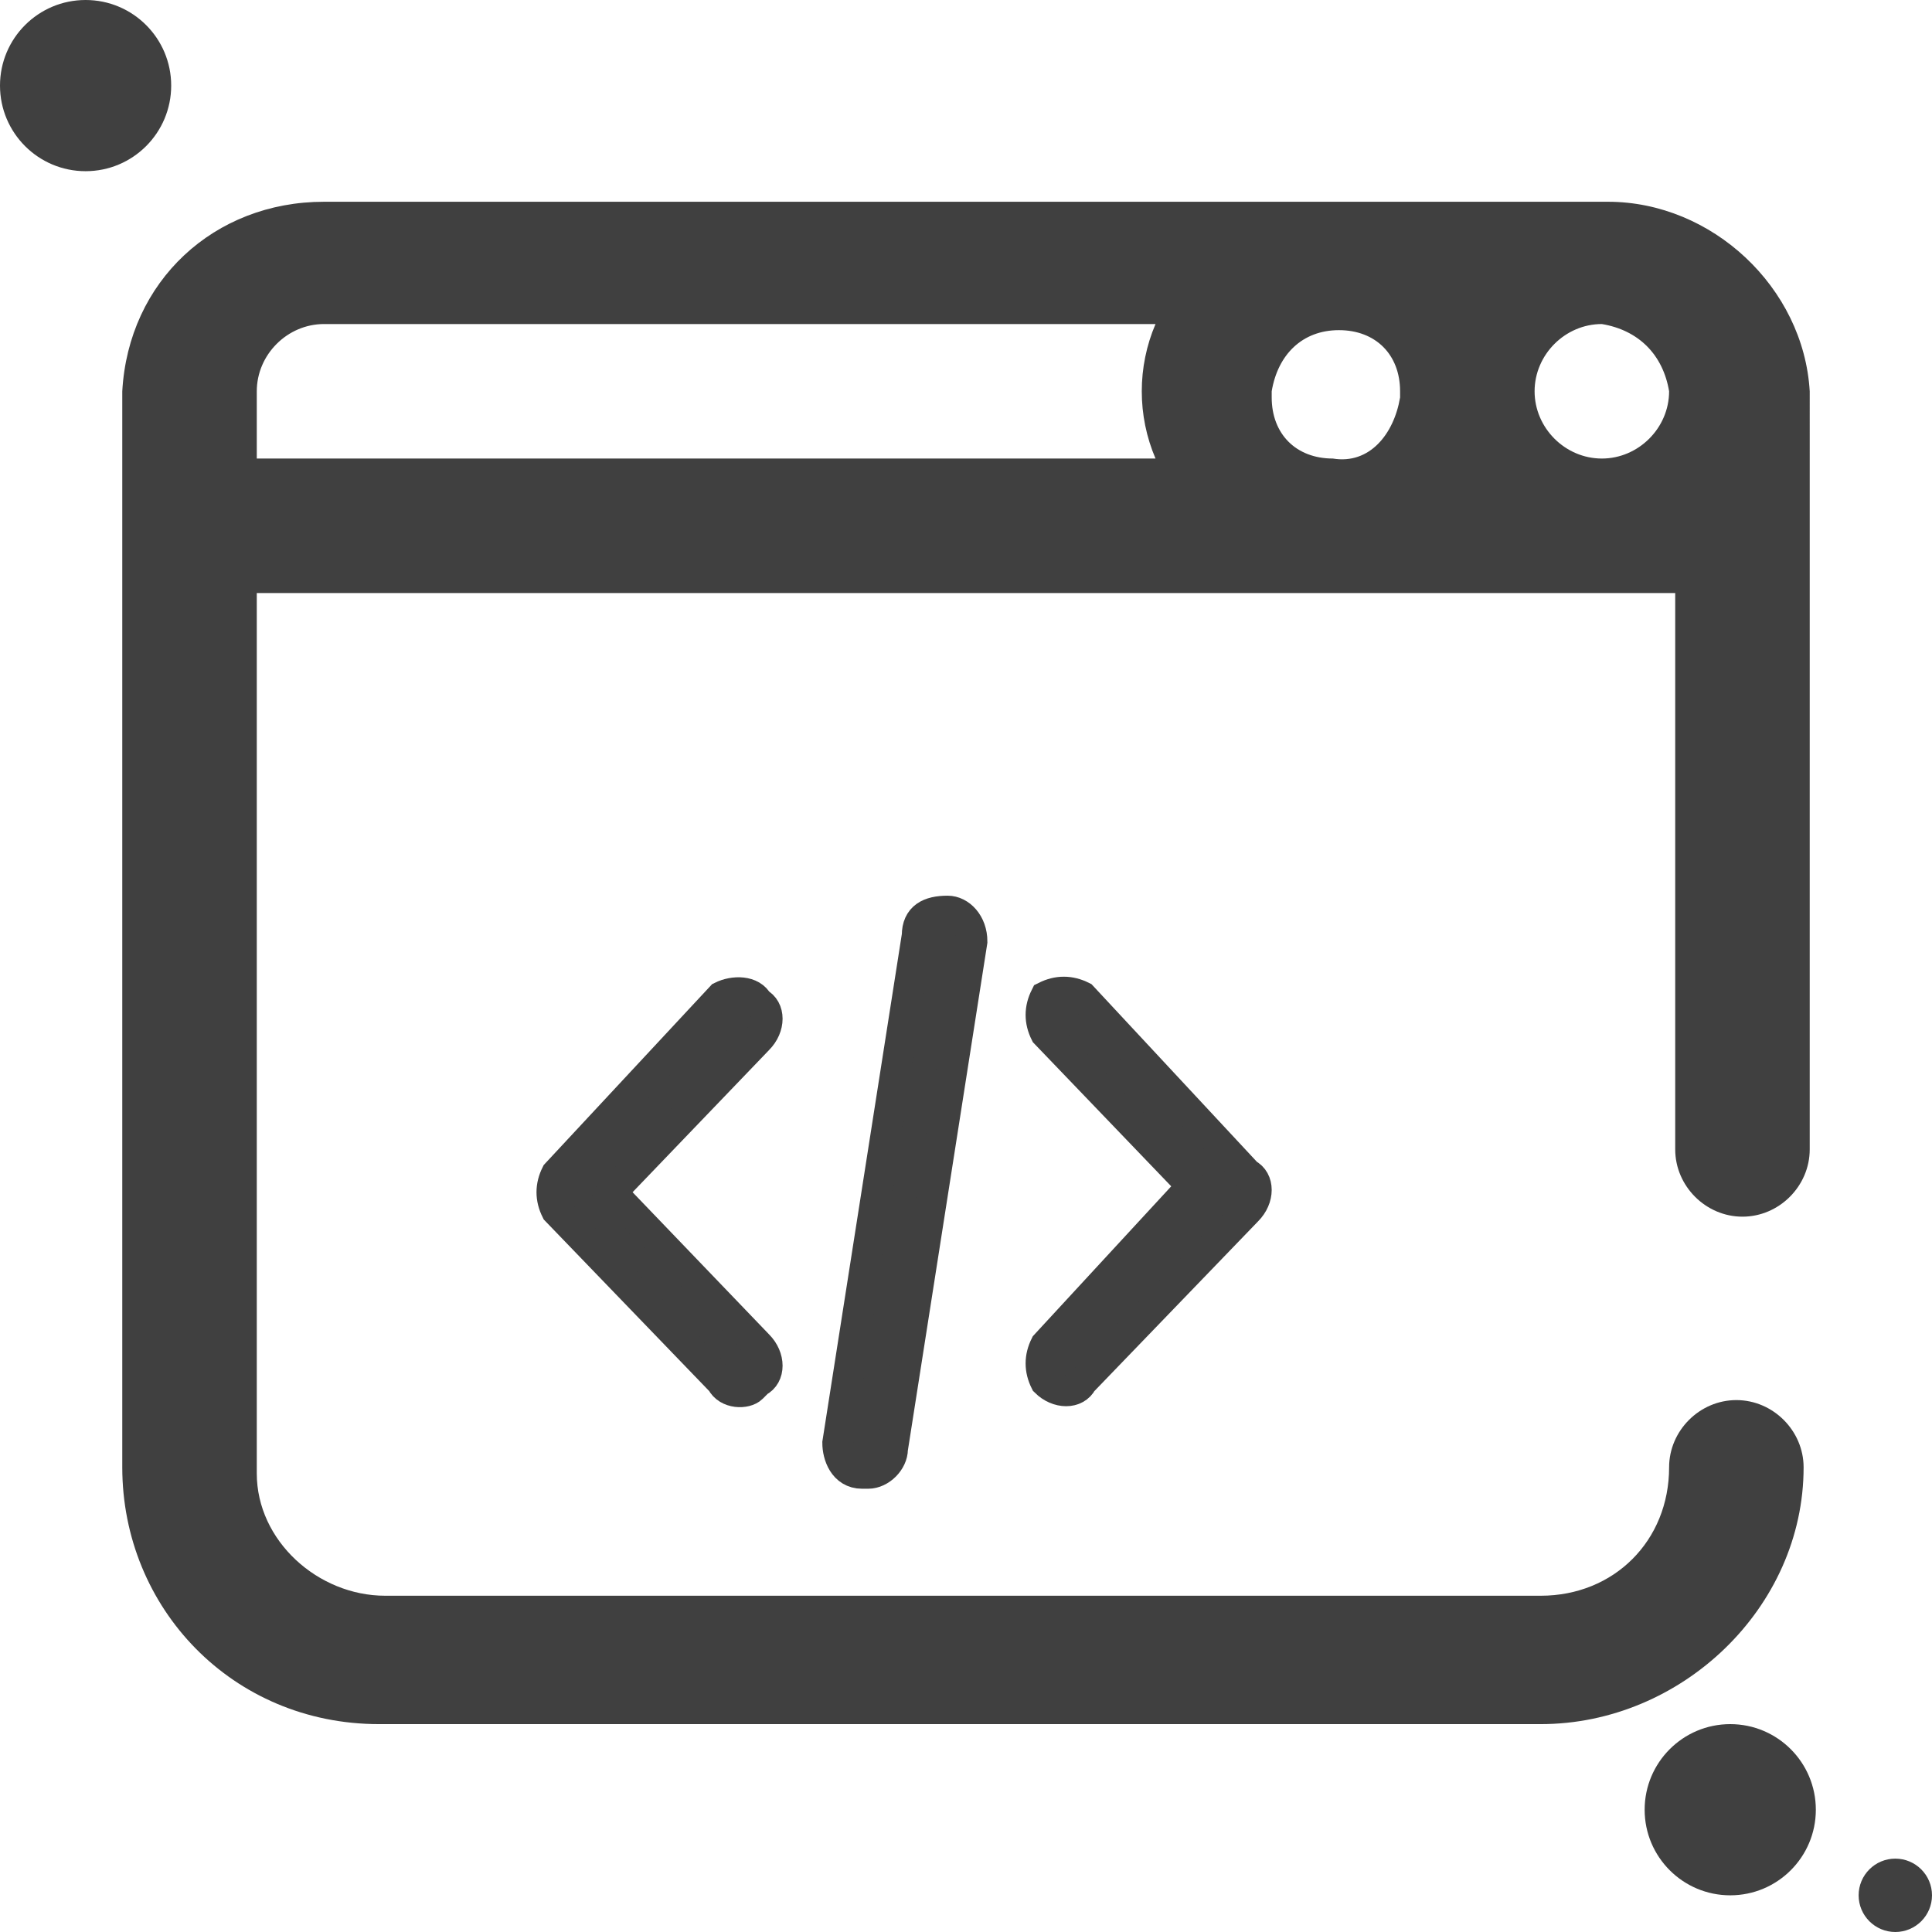 <?xml version="1.0" encoding="utf-8"?>
<!-- Generator: Adobe Illustrator 26.0.0, SVG Export Plug-In . SVG Version: 6.00 Build 0)  -->
<svg version="1.1" id="Layer_1" xmlns="http://www.w3.org/2000/svg" xmlns:xlink="http://www.w3.org/1999/xlink" x="0px" y="0px"
	 viewBox="0 0 31.6 31.6" style="enable-background:new 0 0 31.6 31.6;" xml:space="preserve">
<style type="text/css">
	.st0{fill:#404040;}
	.st1{fill:#404040;stroke:#404040;stroke-width:0.5;}
</style>
<g id="Layer_2_00000047762394375238131930000012913620193794750108_">
	<g id="Layer_1-2">
		<path id="Path_312-4" class="st0" d="M26.3,3.3h-21C3.5,3.3,2.1,4.6,2,6.4V24c0,2.3,1.8,4.2,4.2,4.2c0,0,0.1,0,0.1,0h18.9
			c2.3,0,4.3-1.9,4.3-4.2c0,0,0,0,0,0c0-0.6-0.5-1.1-1.1-1.1s-1.1,0.5-1.1,1.1c0,1.2-0.9,2.1-2.1,2.1H6.3c-1.1,0-2.1-0.9-2.1-2
			c0,0,0-0.1,0-0.1V9.7h23.2v9.1c0,0.6,0.5,1.1,1.1,1.1s1.1-0.5,1.1-1.1V6.4C29.5,4.7,28,3.3,26.3,3.3z M21.9,5.4c0.6,0,1,0.4,1,1
			c0,0,0,0.1,0,0.1c-0.1,0.6-0.5,1.1-1.1,1c-0.6,0-1-0.4-1-1c0,0,0-0.1,0-0.1C20.9,5.8,21.3,5.4,21.9,5.4z M27.3,6.4
			c0,0.6-0.5,1.1-1.1,1.1c-0.6,0-1.1-0.5-1.1-1.1s0.5-1.1,1.1-1.1l0,0C26.8,5.4,27.2,5.8,27.3,6.4z M4.2,6.4c0-0.6,0.5-1.1,1.1-1.1
			h13.6c-0.3,0.7-0.3,1.5,0,2.2H4.2V6.4z"/>
		<circle id="Ellipse_126-4" class="st0" cx="1.4" cy="1.4" r="1.4"/>
		<circle id="Ellipse_127-4" class="st0" cx="28.3" cy="29.6" r="1.4"/>
		<circle id="Ellipse_128-4" class="st0" cx="31" cy="31" r="0.6"/>
		<g id="coding">
			<g id="Group_157">
				<g id="Group_156">
					<path id="Path_315" class="st1" d="M20.4,19.2l-2.7-2.9c-0.2-0.1-0.4-0.1-0.6,0c-0.1,0.2-0.1,0.4,0,0.6l0,0l2.4,2.5L17.1,22
						c-0.1,0.2-0.1,0.4,0,0.6c0.2,0.2,0.5,0.2,0.6,0l0,0l2.7-2.8C20.6,19.6,20.6,19.3,20.4,19.2z"/>
				</g>
			</g>
			<g id="Group_159">
				<g id="Group_158">
					<path id="Path_316" class="st1" d="M12.4,22L10,19.5l2.4-2.5c0.2-0.2,0.2-0.5,0-0.6c-0.1-0.2-0.4-0.2-0.6-0.1l-2.7,2.9
						c-0.1,0.2-0.1,0.4,0,0.6l2.7,2.8c0.1,0.2,0.4,0.2,0.5,0.1c0,0,0,0,0.1-0.1C12.6,22.5,12.6,22.2,12.4,22z"/>
				</g>
			</g>
			<g id="Group_161">
				<g id="Group_160">
					<path id="Path_317" class="st1" d="M15.5,14.9c-0.3,0-0.5,0.1-0.5,0.4l0,0l-1.3,8.3c0,0.2,0.1,0.5,0.4,0.5h0.1
						c0.2,0,0.4-0.2,0.4-0.4l1.3-8.3C15.9,15.1,15.7,14.9,15.5,14.9z"/>
				</g>
			</g>
		</g>
	</g>
</g>
</svg>
